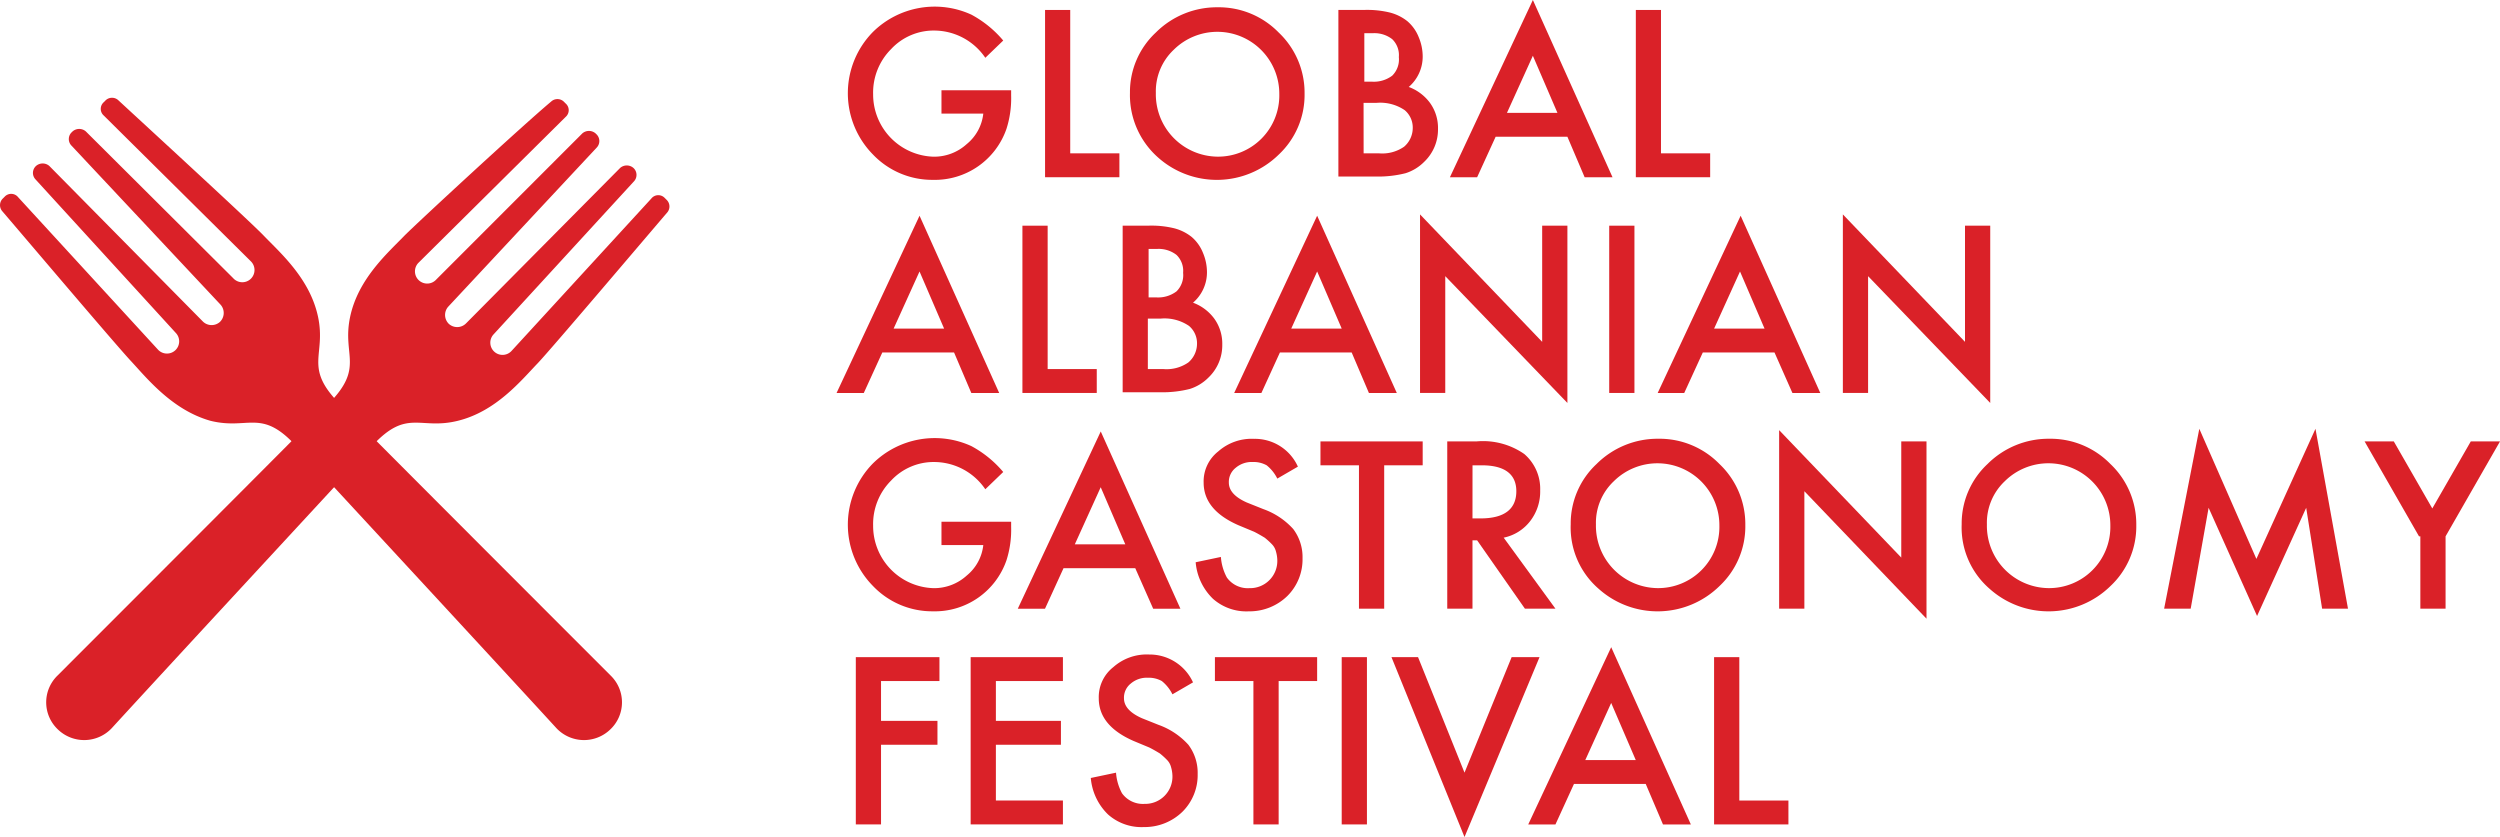 <svg xmlns="http://www.w3.org/2000/svg" width="218.599" height="73.19" viewBox="0 0 218.599 73.19">
  <g id="GAGF_Logo_2" data-name="GAGF Logo 2" transform="translate(-11.271 -11.3)">
    <g id="Group_2" data-name="Group 2" transform="translate(84.42 11.3)">
      <path id="Path_9" data-name="Path 9" d="M147.242,19.613h6.036v.464a8.763,8.763,0,0,1-.406,2.9,6.627,6.627,0,0,1-6.443,4.469,7.152,7.152,0,0,1-5.224-2.206,7.637,7.637,0,0,1,0-10.738A7.693,7.693,0,0,1,149.8,13a9.564,9.564,0,0,1,2.786,2.264l-1.567,1.509a5.422,5.422,0,0,0-4.353-2.38,5.086,5.086,0,0,0-3.889,1.625,5.382,5.382,0,0,0-1.567,3.947,5.445,5.445,0,0,0,5.282,5.456,4.225,4.225,0,0,0,2.9-1.1,3.988,3.988,0,0,0,1.451-2.67h-3.657V19.613Z" transform="translate(-138.013 -11.72)" fill="#da2128"/>
      <path id="Path_10" data-name="Path 10" d="M170.906,12.8V25.337h4.3v2.089h-6.5V12.8Z" transform="translate(-150.475 -11.929)" fill="#da2128"/>
      <path id="Path_11" data-name="Path 11" d="M181.5,19.887a7.115,7.115,0,0,1,2.264-5.282,7.545,7.545,0,0,1,5.4-2.206,7.317,7.317,0,0,1,5.34,2.206,7.241,7.241,0,0,1,2.264,5.34,7.15,7.15,0,0,1-2.264,5.34,7.727,7.727,0,0,1-10.563.232A7.277,7.277,0,0,1,181.5,19.887Zm2.264,0a5.453,5.453,0,0,0,5.34,5.572A5.354,5.354,0,0,0,194.559,20a5.418,5.418,0,0,0-9.229-3.889A4.992,4.992,0,0,0,183.764,19.887Z" transform="translate(-155.846 -11.762)" fill="#da2128"/>
      <path id="Path_12" data-name="Path 12" d="M212.9,27.426V12.8h2.206a8.4,8.4,0,0,1,2.322.232,4.1,4.1,0,0,1,1.509.755,3.562,3.562,0,0,1,.987,1.393,4.372,4.372,0,0,1,.348,1.683,3.5,3.5,0,0,1-1.219,2.67,4.053,4.053,0,0,1,1.857,1.393,3.745,3.745,0,0,1,.7,2.264,3.9,3.9,0,0,1-1.219,2.9,3.965,3.965,0,0,1-1.625.987,9.819,9.819,0,0,1-2.5.29H212.9Zm2.206-8.358h.7a2.664,2.664,0,0,0,1.8-.522,1.989,1.989,0,0,0,.58-1.625,1.937,1.937,0,0,0-.58-1.567,2.539,2.539,0,0,0-1.683-.522h-.755v4.237Zm0,6.268h1.335a3.342,3.342,0,0,0,2.206-.58,2.16,2.16,0,0,0,.755-1.625,1.987,1.987,0,0,0-.7-1.567,3.8,3.8,0,0,0-2.5-.638h-1.1Z" transform="translate(-169.021 -11.929)" fill="#da2128"/>
      <path id="Path_13" data-name="Path 13" d="M239.973,23.256H233.7L232.08,26.8H229.7l7.255-15.5,6.965,15.5h-2.438Zm-.871-2.089-2.148-4.992-2.264,4.992Z" transform="translate(-176.07 -11.3)" fill="#da2128"/>
      <path id="Path_14" data-name="Path 14" d="M259.906,12.8V25.337h4.3v2.089h-6.5V12.8Z" transform="translate(-187.819 -11.929)" fill="#da2128"/>
      <path id="Path_15" data-name="Path 15" d="M147.573,55.756H141.3L139.68,59.3H137.3l7.255-15.5,6.965,15.5h-2.438Zm-.871-2.089-2.148-4.992-2.264,4.992Z" transform="translate(-137.3 -24.937)" fill="#da2128"/>
      <path id="Path_16" data-name="Path 16" d="M167.506,45.3V57.837H171.8v2.089h-6.5V45.3Z" transform="translate(-149.049 -25.566)" fill="#da2128"/>
      <path id="Path_17" data-name="Path 17" d="M180.4,59.926V45.3h2.206a8.4,8.4,0,0,1,2.322.232,4.1,4.1,0,0,1,1.509.755,3.562,3.562,0,0,1,.987,1.393,4.372,4.372,0,0,1,.348,1.683,3.5,3.5,0,0,1-1.219,2.67,4.053,4.053,0,0,1,1.857,1.393,3.744,3.744,0,0,1,.7,2.264,3.9,3.9,0,0,1-1.219,2.9,3.964,3.964,0,0,1-1.625.987,9.818,9.818,0,0,1-2.5.29H180.4Zm2.206-8.358h.7a2.664,2.664,0,0,0,1.8-.522,1.989,1.989,0,0,0,.58-1.625,1.937,1.937,0,0,0-.58-1.567,2.539,2.539,0,0,0-1.683-.522h-.755v4.237Zm0,6.268h1.335a3.342,3.342,0,0,0,2.206-.58,2.159,2.159,0,0,0,.755-1.625,1.987,1.987,0,0,0-.7-1.567,3.8,3.8,0,0,0-2.5-.638h-1.1v4.411Z" transform="translate(-155.384 -25.566)" fill="#da2128"/>
      <path id="Path_18" data-name="Path 18" d="M207.473,55.756H201.2L199.58,59.3H197.2l7.255-15.5,6.965,15.5h-2.438Zm-.871-2.089-2.147-4.992-2.264,4.992Z" transform="translate(-162.433 -24.937)" fill="#da2128"/>
      <path id="Path_19" data-name="Path 19" d="M225.2,59.213V43.6l10.68,11.144V44.587h2.206v15.5L227.406,49V59.213Z" transform="translate(-174.182 -24.853)" fill="#da2128"/>
      <path id="Path_20" data-name="Path 20" d="M255.906,45.3V59.926H253.7V45.3Z" transform="translate(-186.14 -25.566)" fill="#da2128"/>
      <path id="Path_21" data-name="Path 21" d="M271.215,55.756h-6.268L263.322,59.3H261l7.255-15.5,6.965,15.5h-2.438Zm-.871-2.089L268.2,48.675l-2.264,4.992Z" transform="translate(-189.203 -24.937)" fill="#da2128"/>
      <path id="Path_22" data-name="Path 22" d="M288.9,59.213V43.6l10.68,11.144V44.587h2.206v15.5L291.106,49V59.213Z" transform="translate(-200.91 -24.853)" fill="#da2128"/>
      <path id="Path_23" data-name="Path 23" d="M147.242,84.613h6.036v.464a8.763,8.763,0,0,1-.406,2.9,6.627,6.627,0,0,1-6.443,4.469,7.152,7.152,0,0,1-5.224-2.206,7.637,7.637,0,0,1,0-10.738A7.693,7.693,0,0,1,149.8,78a9.564,9.564,0,0,1,2.786,2.264l-1.567,1.509a5.422,5.422,0,0,0-4.353-2.38,5.086,5.086,0,0,0-3.889,1.625,5.382,5.382,0,0,0-1.567,3.947,5.445,5.445,0,0,0,5.282,5.456,4.225,4.225,0,0,0,2.9-1.1,3.988,3.988,0,0,0,1.451-2.67h-3.657V84.613Z" transform="translate(-138.013 -38.993)" fill="#da2128"/>
      <path id="Path_24" data-name="Path 24" d="M174.873,88.256H168.6L166.98,91.8H164.6l7.255-15.5,6.965,15.5h-2.38ZM174,86.167l-2.148-4.992-2.264,4.992Z" transform="translate(-148.755 -38.573)" fill="#da2128"/>
      <path id="Path_25" data-name="Path 25" d="M200.338,79.836l-1.8,1.045a3.462,3.462,0,0,0-.929-1.161,2.359,2.359,0,0,0-1.219-.29,2.17,2.17,0,0,0-1.509.522,1.567,1.567,0,0,0-.58,1.277q0,1.045,1.567,1.741l1.451.58a6.429,6.429,0,0,1,2.612,1.741,4.072,4.072,0,0,1,.813,2.554,4.506,4.506,0,0,1-1.335,3.308,4.737,4.737,0,0,1-3.366,1.335,4.405,4.405,0,0,1-3.134-1.1,5.029,5.029,0,0,1-1.509-3.192l2.206-.464a4.441,4.441,0,0,0,.522,1.8,2.251,2.251,0,0,0,1.973.929,2.38,2.38,0,0,0,2.438-2.438,2.942,2.942,0,0,0-.116-.755,1.384,1.384,0,0,0-.348-.638,6.354,6.354,0,0,0-.638-.58c-.29-.174-.58-.348-.929-.522l-1.393-.58c-1.973-.871-3.018-2.089-3.018-3.715a3.328,3.328,0,0,1,1.277-2.728,4.405,4.405,0,0,1,3.134-1.1A4.119,4.119,0,0,1,200.338,79.836Z" transform="translate(-160 -39.033)" fill="#da2128"/>
      <path id="Path_26" data-name="Path 26" d="M215.772,79.889V92.426h-2.206V79.889H210.2V77.8h8.938v2.089Z" transform="translate(-167.888 -39.203)" fill="#da2128"/>
      <path id="Path_27" data-name="Path 27" d="M234.234,86.216l4.527,6.21h-2.67l-4.179-5.978h-.406v5.978H229.3V77.8h2.554a6.319,6.319,0,0,1,4.179,1.1,4.011,4.011,0,0,1,1.393,3.192,4.214,4.214,0,0,1-.871,2.67A3.918,3.918,0,0,1,234.234,86.216Zm-2.728-1.683h.7c2.089,0,3.134-.813,3.134-2.38,0-1.509-1.045-2.264-3.018-2.264h-.813Z" transform="translate(-175.902 -39.203)" fill="#da2128"/>
      <path id="Path_28" data-name="Path 28" d="M247.9,84.887a7.115,7.115,0,0,1,2.264-5.282,7.545,7.545,0,0,1,5.4-2.206,7.317,7.317,0,0,1,5.34,2.206,7.241,7.241,0,0,1,2.264,5.34,7.15,7.15,0,0,1-2.264,5.34,7.727,7.727,0,0,1-10.563.232A7.089,7.089,0,0,1,247.9,84.887Zm2.206,0a5.453,5.453,0,0,0,5.34,5.572A5.354,5.354,0,0,0,260.9,85a5.418,5.418,0,0,0-9.228-3.889A4.992,4.992,0,0,0,250.106,84.887Z" transform="translate(-183.707 -39.035)" fill="#da2128"/>
      <path id="Path_29" data-name="Path 29" d="M279.3,91.713V76.1l10.679,11.144V77.087h2.206v15.5L281.506,81.44V91.713Z" transform="translate(-196.882 -38.489)" fill="#da2128"/>
      <path id="Path_30" data-name="Path 30" d="M306.8,84.887a7.115,7.115,0,0,1,2.264-5.282,7.545,7.545,0,0,1,5.4-2.206,7.317,7.317,0,0,1,5.34,2.206,7.241,7.241,0,0,1,2.264,5.34,7.15,7.15,0,0,1-2.264,5.34,7.727,7.727,0,0,1-10.563.232A7.089,7.089,0,0,1,306.8,84.887Zm2.206,0a5.453,5.453,0,0,0,5.34,5.572A5.354,5.354,0,0,0,319.8,85a5.418,5.418,0,0,0-9.229-3.889A4.992,4.992,0,0,0,309.006,84.887Z" transform="translate(-208.421 -39.035)" fill="#da2128"/>
      <path id="Path_31" data-name="Path 31" d="M337.3,91.629,340.376,75.9l4.991,11.376L350.533,75.9l2.844,15.729h-2.263l-1.393-8.822-4.295,9.461-4.237-9.461-1.567,8.822Z" transform="translate(-221.218 -38.406)" fill="#da2128"/>
      <path id="Path_32" data-name="Path 32" d="M372.259,86.1,367.5,77.8h2.554l3.366,5.862,3.366-5.862h2.554l-4.759,8.3v6.326h-2.206V86.1Z" transform="translate(-233.89 -39.203)" fill="#da2128"/>
      <path id="Path_33" data-name="Path 33" d="M147.513,112.389h-5.108v3.482h4.934v2.089h-4.934v6.965H140.2V110.3h7.313Z" transform="translate(-138.517 -52.839)" fill="#da2128"/>
      <path id="Path_34" data-name="Path 34" d="M165.568,112.389h-5.862v3.482h5.688v2.089h-5.688v4.875h5.862v2.089H157.5V110.3h8.068Z" transform="translate(-145.776 -52.839)" fill="#da2128"/>
      <path id="Path_35" data-name="Path 35" d="M184.538,112.336l-1.8,1.045a3.462,3.462,0,0,0-.929-1.161,2.358,2.358,0,0,0-1.219-.29,2.17,2.17,0,0,0-1.509.522,1.567,1.567,0,0,0-.58,1.277q0,1.045,1.567,1.741l1.451.58a6.428,6.428,0,0,1,2.612,1.741,4.072,4.072,0,0,1,.813,2.554,4.506,4.506,0,0,1-1.335,3.308,4.737,4.737,0,0,1-3.366,1.335,4.405,4.405,0,0,1-3.134-1.1,5.029,5.029,0,0,1-1.509-3.192l2.206-.464a4.442,4.442,0,0,0,.522,1.8,2.251,2.251,0,0,0,1.973.929,2.38,2.38,0,0,0,2.438-2.438,2.943,2.943,0,0,0-.116-.755,1.384,1.384,0,0,0-.348-.638,6.355,6.355,0,0,0-.638-.58c-.29-.174-.58-.348-.929-.522l-1.393-.58c-1.973-.871-3.018-2.089-3.018-3.715A3.328,3.328,0,0,1,177.573,111a4.405,4.405,0,0,1,3.134-1.1A4.176,4.176,0,0,1,184.538,112.336Z" transform="translate(-153.37 -52.67)" fill="#da2128"/>
      <path id="Path_36" data-name="Path 36" d="M199.872,112.389v12.537h-2.206V112.389H194.3V110.3h8.938v2.089Z" transform="translate(-161.217 -52.839)" fill="#da2128"/>
      <path id="Path_37" data-name="Path 37" d="M215.606,110.3v14.626H213.4V110.3Z" transform="translate(-169.231 -52.839)" fill="#da2128"/>
      <path id="Path_38" data-name="Path 38" d="M223.222,110.3l4.063,10.1,4.121-10.1h2.438l-6.559,15.729L220.9,110.3h2.322Z" transform="translate(-172.378 -52.839)" fill="#da2128"/>
      <path id="Path_39" data-name="Path 39" d="M251.773,120.756H245.5L243.88,124.3H241.5l7.255-15.5,6.965,15.5h-2.438Zm-.871-2.089-2.148-4.992-2.264,4.992Z" transform="translate(-181.021 -52.21)" fill="#da2128"/>
      <path id="Path_40" data-name="Path 40" d="M271.706,110.3v12.537H276v2.089h-6.5V110.3h2.206Z" transform="translate(-192.77 -52.839)" fill="#da2128"/>
    </g>
    <g id="Group_3" data-name="Group 3" transform="translate(11.271 19.847)">
      <path id="Path_41" data-name="Path 41" d="M22.78,49.111c-1.161-1.219-9.229-10.738-11.318-13.175a.807.807,0,0,1,.058-1.1l.174-.174a.776.776,0,0,1,1.161.058L25.1,48.066a1.068,1.068,0,0,0,1.567-1.451L14.364,33.15a.823.823,0,0,1,.058-1.161h0a.883.883,0,0,1,1.161,0L28.99,45.57a1.088,1.088,0,0,0,1.509.058h0a1.088,1.088,0,0,0,.058-1.509L17.5,30.189a.823.823,0,0,1,.058-1.161l.058-.058a.883.883,0,0,1,1.161,0L31.66,41.8a1.068,1.068,0,1,0,1.567-1.451L20.342,27.578a.775.775,0,0,1,0-1.161l.174-.174a.807.807,0,0,1,1.1,0C24,28.448,33.169,36.864,34.33,38.083c1.451,1.509,4.063,3.773,4.759,7.139s-1.277,4.353,1.857,7.545c2.554,2.612,17.819,17.877,23.739,23.8a3.26,3.26,0,0,1-.058,4.7h0a3.31,3.31,0,0,1-4.7-.116c-5.688-6.21-20.314-22-22.81-24.725C34.1,53.174,33,55.089,29.687,54.276,26.379,53.348,24.173,50.62,22.78,49.111Z" transform="translate(-11.271 -26.025)" fill="#da2128"/>
      <path id="Path_42" data-name="Path 42" d="M61.218,49.311c1.161-1.219,9.229-10.738,11.318-13.175a.807.807,0,0,0-.058-1.1l-.174-.174a.776.776,0,0,0-1.161.058L58.9,48.266a1.068,1.068,0,0,1-1.567-1.451l12.3-13.407a.823.823,0,0,0-.058-1.161h0a.883.883,0,0,0-1.161,0L54.95,45.828a1.088,1.088,0,0,1-1.509.058h0a1.088,1.088,0,0,1-.058-1.509l13-13.93a.823.823,0,0,0-.058-1.161l-.058-.058a.883.883,0,0,0-1.161,0L52.338,42a1.068,1.068,0,1,1-1.567-1.451L63.656,27.778a.775.775,0,0,0,0-1.161l-.174-.174a.807.807,0,0,0-1.1,0c-2.5,2.089-11.608,10.505-12.827,11.724-1.451,1.509-4.063,3.773-4.759,7.139s1.277,4.353-1.857,7.545c-2.554,2.612-17.819,17.877-23.739,23.8a3.26,3.26,0,0,0,.058,4.7h0a3.31,3.31,0,0,0,4.7-.116c5.688-6.21,20.314-22,22.81-24.725,3.018-3.25,4.121-1.335,7.429-2.148C57.562,53.548,59.767,50.82,61.218,49.311Z" transform="translate(-14.189 -26.109)" fill="#da2128"/>
    </g>
  </g>
</svg>
